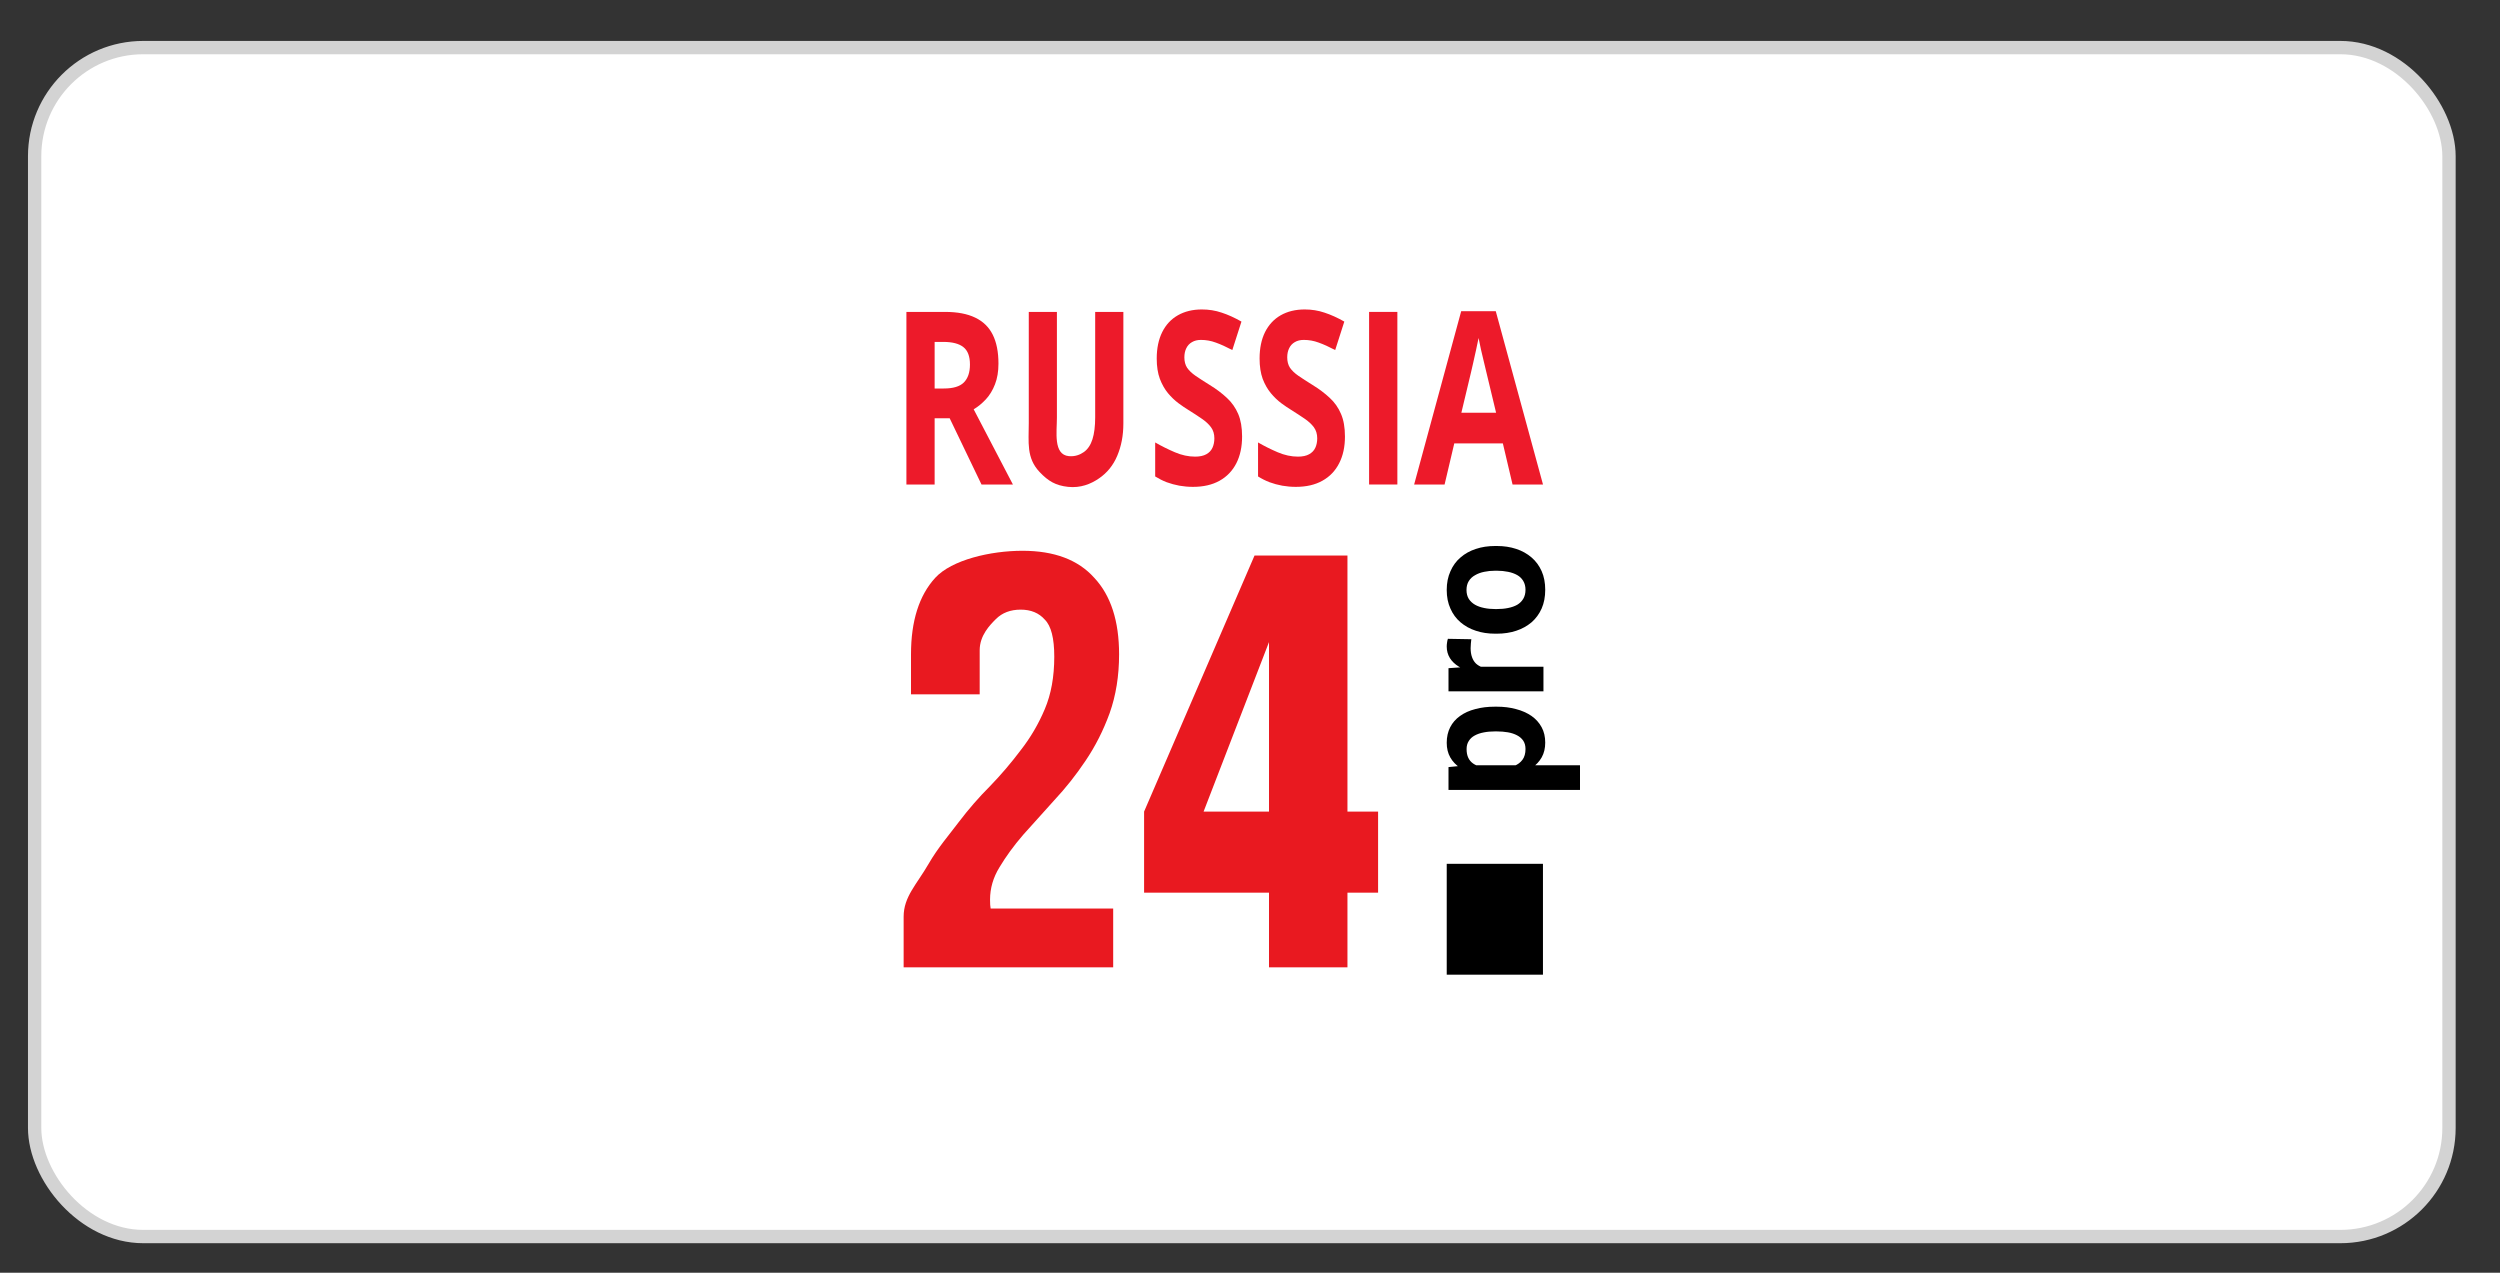 <svg width="55" height="28" viewBox="0 0 55 28" fill="none" xmlns="http://www.w3.org/2000/svg">
<rect x="0" y="0" width="55" height="28" fill="#333333" stroke="none"/>
<rect x="0.762" y="1.047" width="53.116" height="26.157" rx="2.39" fill="white"/>
<rect x="0.762" y="1.047" width="53.116" height="26.157" rx="2.39" stroke="#D3D3D3" stroke-width="0.293"/>
<path d="M20.795 6.862C21.061 6.862 21.28 6.904 21.453 6.987C21.627 7.07 21.756 7.195 21.84 7.363C21.924 7.531 21.966 7.743 21.966 8C21.966 8.173 21.941 8.324 21.89 8.454C21.84 8.584 21.773 8.694 21.69 8.784C21.607 8.874 21.517 8.947 21.421 9.005L22.284 10.659H21.593L20.893 9.202H20.562V10.659H19.941V6.862H20.795ZM20.751 7.522H20.562V8.547H20.763C20.969 8.547 21.116 8.503 21.204 8.415C21.294 8.325 21.339 8.193 21.339 8.02C21.339 7.84 21.291 7.712 21.194 7.636C21.099 7.56 20.951 7.522 20.751 7.522Z" fill="#ED1A2A"/>
<path d="M24.714 6.862V9.319C24.714 9.58 24.669 9.816 24.579 10.028C24.491 10.237 24.357 10.403 24.176 10.526C23.997 10.649 23.771 10.74 23.498 10.711C23.224 10.681 23.061 10.585 22.872 10.385C22.576 10.072 22.633 9.731 22.633 9.308V6.862H23.252V9.186C23.252 9.5 23.169 10.002 23.514 10.035C23.648 10.048 23.761 10.005 23.845 9.945C23.931 9.884 23.994 9.79 24.034 9.664C24.074 9.538 24.094 9.377 24.094 9.181V6.862H24.714Z" fill="#ED1A2A"/>
<path d="M27.326 9.604C27.326 9.829 27.284 10.025 27.2 10.191C27.115 10.357 26.992 10.486 26.831 10.576C26.67 10.666 26.475 10.711 26.245 10.711C26.143 10.711 26.044 10.702 25.946 10.685C25.85 10.667 25.757 10.642 25.667 10.609C25.579 10.575 25.495 10.532 25.414 10.482V9.734C25.553 9.814 25.698 9.886 25.848 9.95C25.997 10.014 26.146 10.046 26.293 10.046C26.395 10.046 26.476 10.028 26.538 9.994C26.601 9.959 26.646 9.912 26.674 9.851C26.702 9.79 26.716 9.721 26.716 9.643C26.716 9.548 26.692 9.467 26.642 9.399C26.593 9.332 26.524 9.269 26.437 9.21C26.352 9.151 26.255 9.088 26.146 9.02C26.078 8.979 26.004 8.928 25.924 8.869C25.844 8.809 25.767 8.735 25.695 8.649C25.623 8.562 25.564 8.457 25.517 8.335C25.471 8.21 25.448 8.061 25.448 7.888C25.448 7.661 25.489 7.467 25.569 7.306C25.649 7.145 25.763 7.022 25.912 6.937C26.062 6.851 26.238 6.808 26.441 6.808C26.594 6.808 26.739 6.831 26.877 6.878C27.016 6.923 27.161 6.989 27.312 7.075L27.111 7.701C26.976 7.63 26.855 7.575 26.748 7.537C26.641 7.497 26.532 7.478 26.421 7.478C26.344 7.478 26.278 7.494 26.223 7.527C26.168 7.558 26.127 7.603 26.098 7.662C26.07 7.719 26.056 7.786 26.056 7.862C26.056 7.952 26.076 8.028 26.116 8.09C26.158 8.151 26.219 8.21 26.301 8.267C26.384 8.324 26.487 8.391 26.61 8.467C26.76 8.559 26.887 8.655 26.993 8.755C27.1 8.854 27.182 8.971 27.24 9.106C27.297 9.239 27.326 9.405 27.326 9.604Z" fill="#ED1A2A"/>
<path d="M29.589 9.604C29.589 9.829 29.547 10.025 29.462 10.191C29.378 10.357 29.255 10.486 29.093 10.576C28.933 10.666 28.738 10.711 28.508 10.711C28.406 10.711 28.306 10.702 28.209 10.685C28.112 10.667 28.019 10.642 27.93 10.609C27.841 10.575 27.757 10.532 27.677 10.482V9.734C27.816 9.814 27.96 9.886 28.11 9.95C28.26 10.014 28.409 10.046 28.556 10.046C28.657 10.046 28.739 10.028 28.8 9.994C28.863 9.959 28.909 9.912 28.937 9.851C28.965 9.79 28.979 9.721 28.979 9.643C28.979 9.548 28.954 9.467 28.905 9.399C28.855 9.332 28.787 9.269 28.7 9.21C28.614 9.151 28.517 9.088 28.409 9.02C28.341 8.979 28.267 8.928 28.186 8.869C28.106 8.809 28.03 8.735 27.958 8.649C27.886 8.562 27.826 8.457 27.779 8.335C27.734 8.21 27.711 8.061 27.711 7.888C27.711 7.661 27.751 7.467 27.831 7.306C27.912 7.145 28.026 7.022 28.174 6.937C28.324 6.851 28.501 6.808 28.704 6.808C28.857 6.808 29.002 6.831 29.139 6.878C29.278 6.923 29.424 6.989 29.575 7.075L29.374 7.701C29.239 7.63 29.118 7.575 29.011 7.537C28.904 7.497 28.795 7.478 28.684 7.478C28.606 7.478 28.54 7.494 28.485 7.527C28.431 7.558 28.389 7.603 28.361 7.662C28.333 7.719 28.319 7.786 28.319 7.862C28.319 7.952 28.339 8.028 28.379 8.09C28.421 8.151 28.482 8.21 28.564 8.267C28.647 8.324 28.75 8.391 28.873 8.467C29.022 8.559 29.15 8.655 29.256 8.755C29.363 8.854 29.445 8.971 29.502 9.106C29.56 9.239 29.589 9.405 29.589 9.604Z" fill="#ED1A2A"/>
<path d="M30.12 10.659V6.862H30.742V10.659H30.12Z" fill="#ED1A2A"/>
<path d="M33.276 10.659L33.063 9.755H31.994L31.781 10.659H31.111L32.146 6.847H32.907L33.946 10.659H33.276ZM32.914 9.08L32.702 8.197C32.688 8.138 32.67 8.063 32.648 7.971C32.626 7.878 32.604 7.783 32.581 7.688C32.56 7.591 32.543 7.507 32.529 7.436C32.516 7.507 32.497 7.595 32.473 7.701C32.45 7.805 32.428 7.903 32.407 7.997C32.386 8.09 32.37 8.157 32.361 8.197L32.15 9.08H32.914Z" fill="#ED1A2A"/>
<path d="M23.194 14.447C23.194 14.041 23.125 13.77 22.986 13.632C22.857 13.485 22.68 13.412 22.455 13.412C22.23 13.412 22.049 13.481 21.91 13.619C21.781 13.748 21.553 13.977 21.553 14.305V15.275H20.042V14.395C20.042 13.662 20.22 13.101 20.574 12.713C20.937 12.316 21.794 12.117 22.494 12.117C23.194 12.117 23.721 12.316 24.075 12.713C24.438 13.101 24.62 13.662 24.62 14.395C24.62 14.87 24.55 15.301 24.412 15.69C24.274 16.069 24.097 16.419 23.881 16.738C23.673 17.049 23.444 17.338 23.194 17.605C22.952 17.873 22.723 18.128 22.507 18.369C22.299 18.611 22.127 18.848 21.988 19.081C21.85 19.305 21.781 19.543 21.781 19.793C21.781 19.879 21.785 19.944 21.794 19.987H24.49V21.282H19.88V20.168C19.88 19.728 20.164 19.463 20.429 19.005C20.635 18.648 20.887 18.36 21.094 18.084C21.31 17.8 21.539 17.536 21.781 17.295C22.023 17.045 22.247 16.781 22.455 16.505C22.671 16.229 22.848 15.927 22.986 15.599C23.125 15.271 23.194 14.887 23.194 14.447Z" fill="#E91920"/>
<path d="M25.17 17.855L27.6 12.221H29.644V17.855H30.318V19.638H29.644V21.282H27.918V19.638H25.17V17.855ZM27.918 17.855V14.126L26.479 17.855H27.918Z" fill="#E91920"/>
<path d="M32.269 16.836H34.76V17.378H31.867L31.867 16.876L32.269 16.836ZM32.889 15.547H32.929C33.081 15.547 33.222 15.564 33.352 15.6C33.482 15.633 33.595 15.684 33.692 15.75C33.787 15.817 33.862 15.899 33.916 15.999C33.969 16.096 33.995 16.209 33.995 16.337C33.995 16.462 33.969 16.57 33.918 16.661C33.866 16.753 33.794 16.83 33.702 16.893C33.608 16.954 33.499 17.004 33.375 17.041C33.252 17.079 33.119 17.108 32.977 17.128H32.871C32.719 17.108 32.58 17.079 32.454 17.041C32.327 17.004 32.217 16.954 32.124 16.893C32.03 16.83 31.957 16.753 31.906 16.663C31.854 16.571 31.828 16.464 31.828 16.341C31.828 16.212 31.854 16.098 31.904 16C31.954 15.901 32.026 15.819 32.12 15.752C32.214 15.684 32.326 15.633 32.456 15.6C32.586 15.564 32.73 15.547 32.889 15.547ZM32.929 16.091H32.889C32.8 16.091 32.718 16.098 32.643 16.113C32.567 16.127 32.501 16.15 32.444 16.181C32.388 16.211 32.344 16.251 32.313 16.302C32.281 16.351 32.265 16.41 32.265 16.48C32.265 16.555 32.277 16.618 32.302 16.671C32.326 16.722 32.361 16.764 32.408 16.797C32.454 16.829 32.51 16.854 32.574 16.87C32.638 16.886 32.711 16.896 32.792 16.9H33.06C33.156 16.894 33.241 16.876 33.317 16.848C33.392 16.819 33.451 16.774 33.495 16.714C33.539 16.654 33.561 16.575 33.561 16.477C33.561 16.405 33.544 16.345 33.512 16.296C33.479 16.247 33.433 16.207 33.375 16.177C33.317 16.146 33.25 16.124 33.174 16.111C33.099 16.098 33.017 16.091 32.929 16.091Z" fill="black"/>
<path d="M32.323 14.668H33.956V15.21L31.867 15.21L31.867 14.7L32.323 14.668ZM31.854 14.054L32.369 14.063C32.365 14.09 32.362 14.122 32.359 14.159C32.356 14.196 32.354 14.229 32.354 14.259C32.354 14.336 32.364 14.402 32.385 14.459C32.404 14.514 32.433 14.56 32.471 14.598C32.51 14.634 32.557 14.662 32.612 14.681C32.668 14.698 32.731 14.709 32.802 14.711L32.767 14.82C32.632 14.82 32.508 14.807 32.394 14.781C32.28 14.754 32.18 14.716 32.095 14.666C32.01 14.614 31.944 14.552 31.898 14.478C31.852 14.404 31.828 14.319 31.828 14.223C31.828 14.193 31.831 14.163 31.836 14.131C31.84 14.1 31.846 14.074 31.854 14.054Z" fill="black"/>
<path d="M32.933 13.941H32.892C32.739 13.941 32.598 13.92 32.47 13.877C32.34 13.835 32.227 13.772 32.132 13.691C32.036 13.609 31.962 13.509 31.91 13.39C31.855 13.27 31.828 13.134 31.828 12.979C31.828 12.825 31.855 12.688 31.91 12.567C31.962 12.447 32.036 12.345 32.132 12.264C32.227 12.181 32.34 12.118 32.47 12.076C32.598 12.033 32.739 12.012 32.892 12.012L32.933 12.012C33.085 12.012 33.226 12.033 33.356 12.076C33.485 12.118 33.597 12.181 33.694 12.264C33.789 12.345 33.863 12.446 33.916 12.565C33.969 12.684 33.995 12.821 33.995 12.976C33.995 13.13 33.969 13.267 33.916 13.388C33.863 13.507 33.789 13.608 33.694 13.691C33.597 13.772 33.485 13.835 33.356 13.877C33.226 13.92 33.085 13.941 32.933 13.941ZM32.892 13.399H32.933C33.021 13.399 33.102 13.392 33.178 13.376C33.254 13.361 33.321 13.338 33.379 13.305C33.436 13.271 33.48 13.227 33.512 13.173C33.544 13.119 33.561 13.053 33.561 12.976C33.561 12.9 33.544 12.836 33.512 12.782C33.48 12.728 33.436 12.684 33.379 12.652C33.321 12.619 33.254 12.595 33.178 12.58C33.102 12.564 33.021 12.556 32.933 12.556H32.892C32.807 12.556 32.728 12.564 32.653 12.58C32.577 12.595 32.51 12.62 32.452 12.654C32.393 12.686 32.347 12.729 32.313 12.784C32.28 12.837 32.263 12.903 32.263 12.979C32.263 13.056 32.28 13.121 32.313 13.175C32.347 13.228 32.393 13.271 32.452 13.305C32.51 13.338 32.577 13.361 32.653 13.376C32.728 13.392 32.807 13.399 32.892 13.399Z" fill="black"/>
<rect x="31.828" y="19.004" width="2.117" height="2.439" fill="black"/>
</svg>
